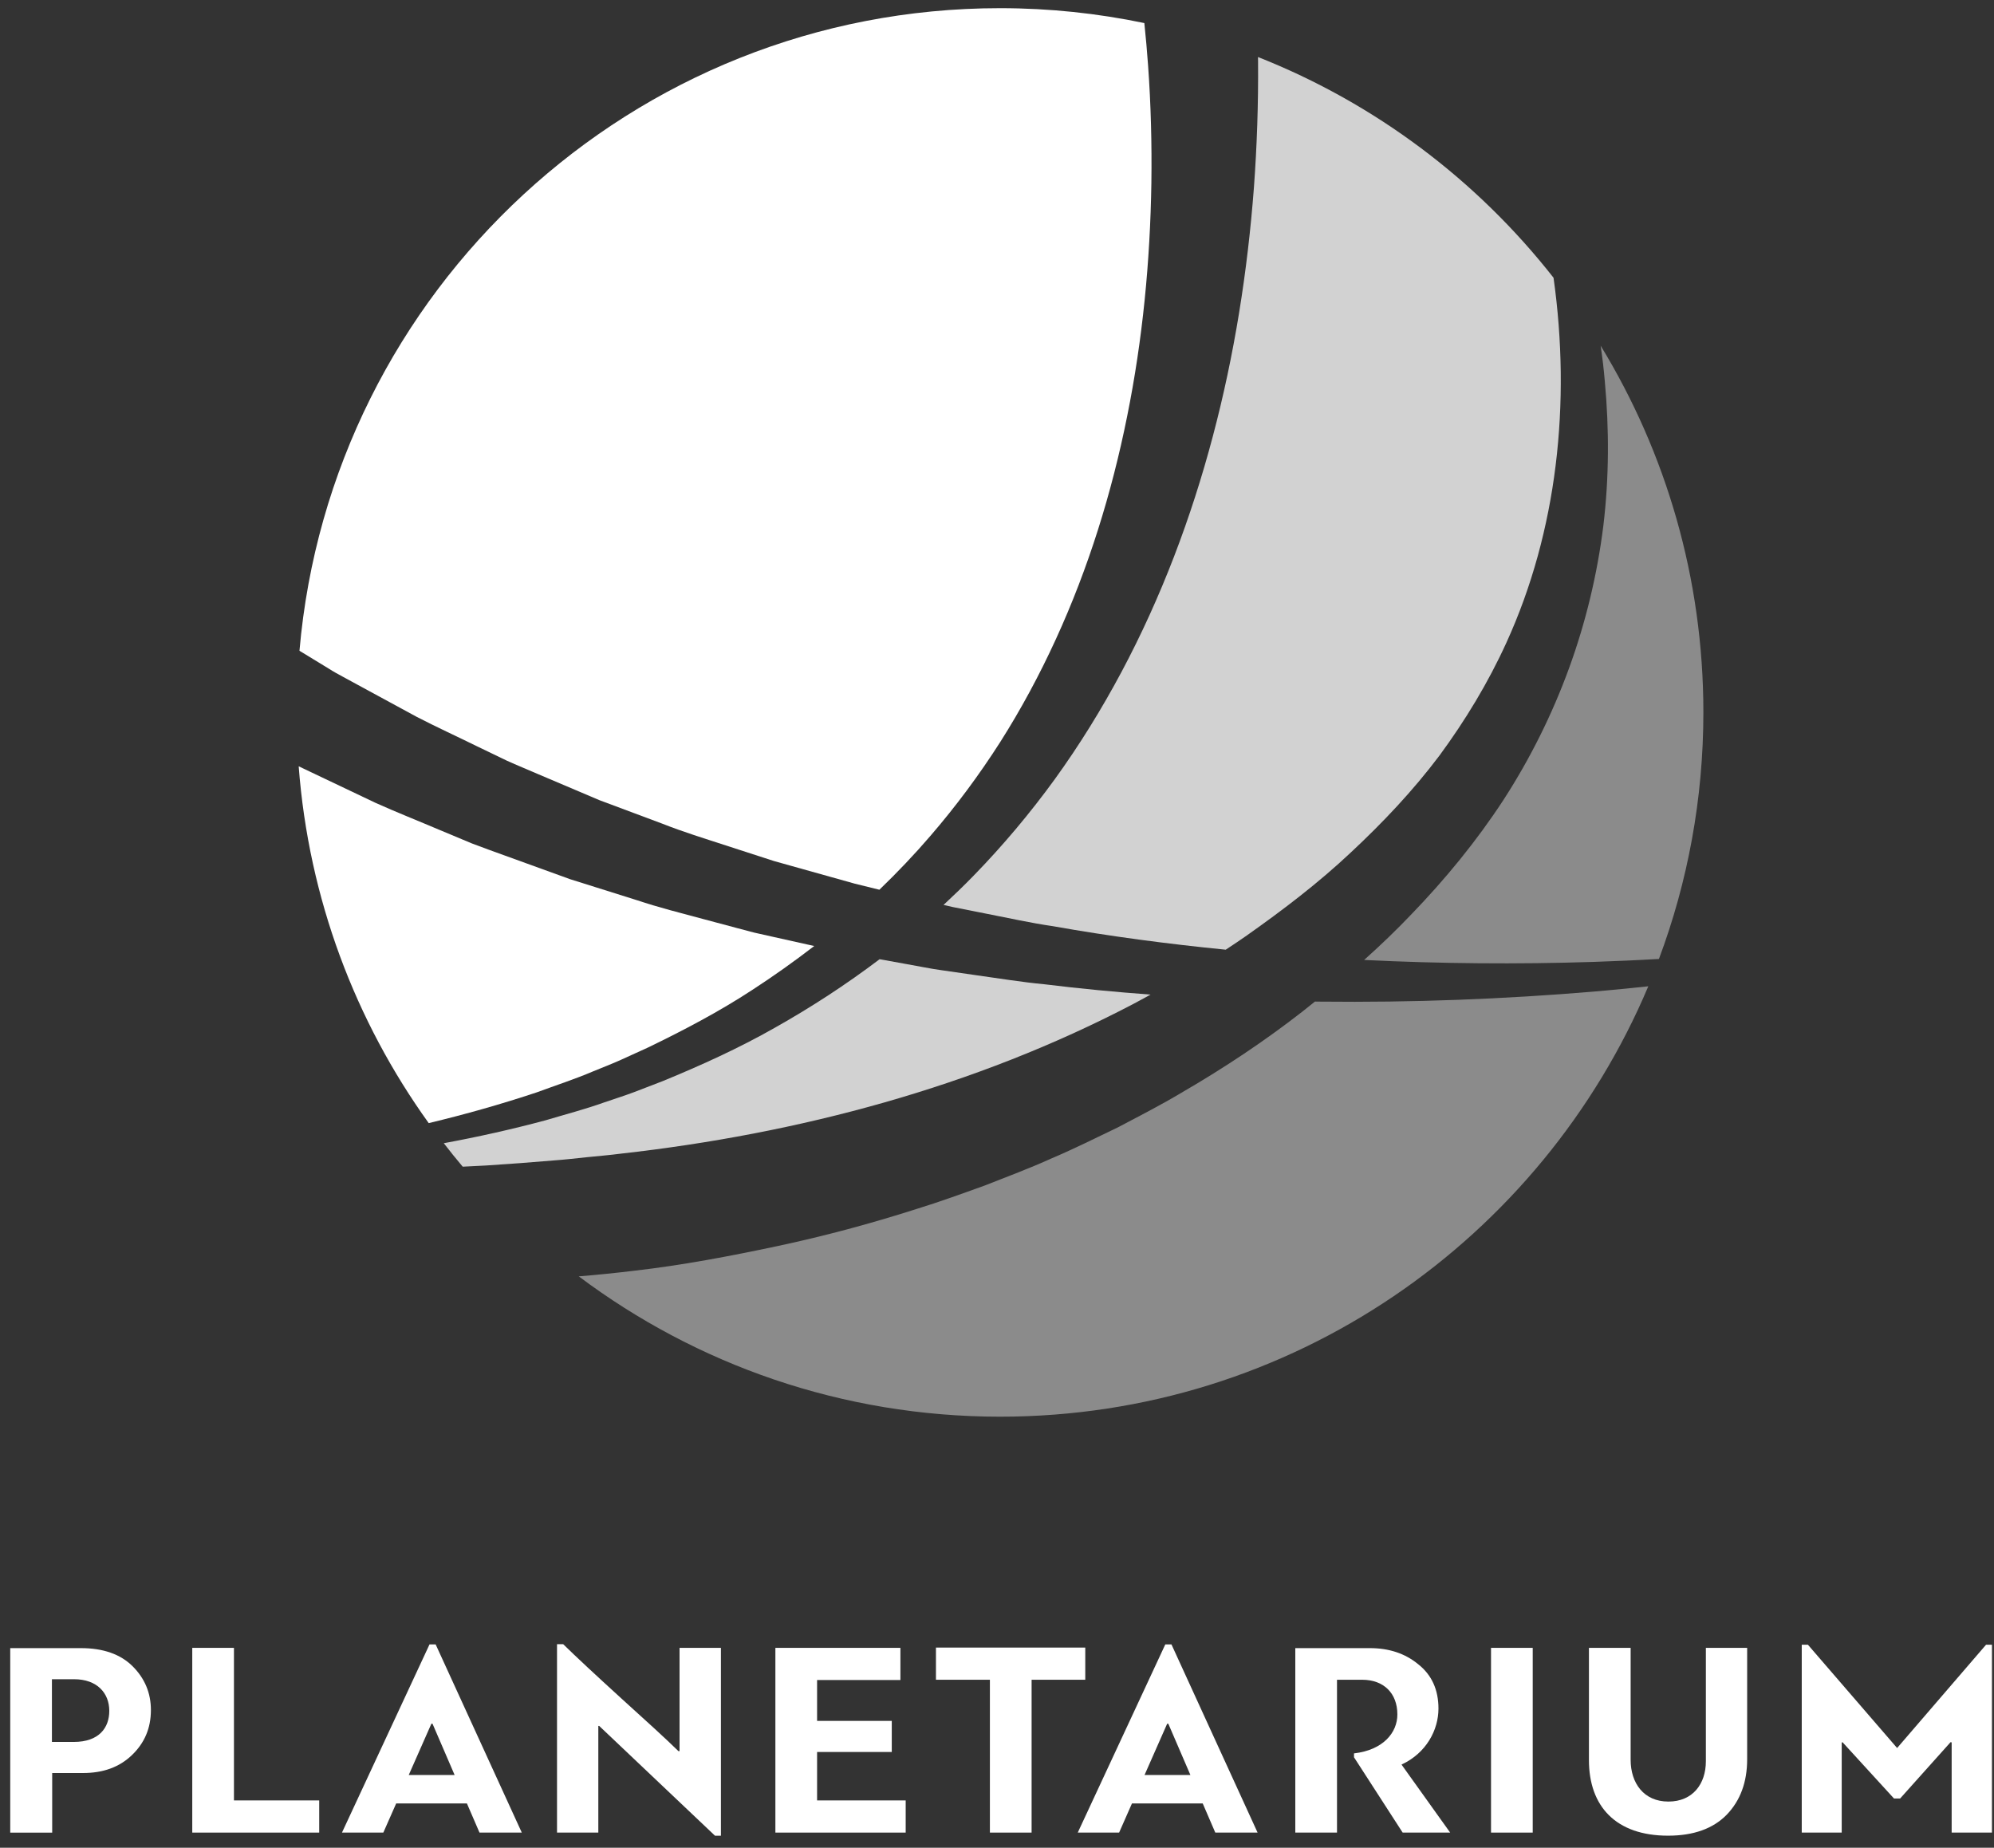 <svg width="150" height="139" viewBox="0 0 150 139" fill="none" xmlns="http://www.w3.org/2000/svg">
<rect x="0" y="0" width="150" height="139" fill="#333333" stroke="none"/>
<path d="M94.327 14.11C93.848 20.421 92.862 26.696 91.235 32.826C89.614 38.95 87.359 44.929 84.373 50.534C82.878 53.337 81.207 56.044 79.349 58.615C77.486 61.18 75.442 63.615 73.237 65.878C72.502 66.635 71.747 67.36 70.977 68.076C71.223 68.132 71.47 68.192 71.717 68.243L74.209 68.737C75.87 69.059 77.526 69.432 79.203 69.674C83.507 70.44 87.847 71.01 92.207 71.443C92.736 71.091 93.269 70.743 93.788 70.375C96.512 68.454 99.18 66.423 101.612 64.134C104.038 61.871 106.304 59.471 108.287 56.835C110.236 54.184 111.952 51.351 113.322 48.342C117.143 39.964 118.19 30.331 116.866 20.894C111.107 13.55 103.449 7.773 94.634 4.29C94.634 4.396 94.639 4.507 94.639 4.613C94.664 7.788 94.558 10.954 94.327 14.11Z" fill="#D2D2D2"/>
<path d="M44.626 80.592C45.32 80.305 46.025 80.038 46.705 79.73L48.754 78.798C51.452 77.492 54.101 76.101 56.593 74.468C58.194 73.429 59.744 72.326 61.25 71.166L58.017 70.445L56.739 70.158L55.475 69.825L52.948 69.15C51.261 68.696 49.565 68.273 47.908 67.718L42.904 66.145L37.965 64.356C37.144 64.054 36.314 63.766 35.498 63.449L33.071 62.435C31.46 61.75 29.824 61.105 28.223 60.384L23.466 58.121L22.469 57.647C23.224 67.622 26.738 76.822 32.251 84.489C35 83.829 37.718 83.062 40.392 82.17C41.811 81.646 43.246 81.182 44.626 80.592Z" fill="white"/>
<path d="M24.728 50.297C25.081 50.524 25.448 50.726 25.816 50.922L26.918 51.522L31.339 53.922C32.829 54.693 34.354 55.389 35.86 56.13L38.13 57.224C38.895 57.571 39.671 57.884 40.446 58.222L45.088 60.193L49.82 61.962C51.386 62.582 52.997 63.076 54.603 63.6L57.01 64.381L58.213 64.77L59.431 65.112L64.31 66.478C64.924 66.635 65.538 66.786 66.152 66.932C67.492 65.642 68.775 64.296 69.984 62.889C71.907 60.661 73.664 58.292 75.245 55.817C76.82 53.337 78.21 50.746 79.433 48.075C81.88 42.736 83.632 37.086 84.79 31.319C85.958 25.547 86.522 19.654 86.613 13.762C86.653 10.813 86.577 7.869 86.366 4.935C86.29 3.867 86.195 2.798 86.084 1.735C82.58 1.004 78.95 0.615 75.23 0.615C47.57 0.615 24.869 21.867 22.528 48.957C22.549 48.967 22.569 48.982 22.589 48.992L24.728 50.297Z" fill="white"/>
<path d="M73.407 73.359L70.825 72.986C69.964 72.87 69.113 72.683 68.257 72.537C67.562 72.406 66.867 72.285 66.168 72.159C66.168 72.159 66.162 72.159 66.162 72.164C63.65 74.065 61.017 75.778 58.294 77.311C55.575 78.858 52.725 80.149 49.856 81.328L47.681 82.165C46.956 82.437 46.216 82.669 45.481 82.921C44.021 83.445 42.52 83.834 41.04 84.277C38.503 84.958 35.95 85.527 33.383 86.001C33.846 86.601 34.319 87.186 34.808 87.766C35.407 87.735 36.006 87.705 36.6 87.675C38.286 87.564 39.973 87.443 41.654 87.297C42.495 87.236 43.336 87.14 44.177 87.05C45.018 86.964 45.858 86.898 46.694 86.787C60.096 85.285 73.332 81.762 85.203 75.552C85.656 75.315 86.104 75.063 86.552 74.821C83.889 74.624 81.226 74.372 78.568 74.044C76.841 73.883 75.129 73.596 73.407 73.359Z" fill="#D2D2D2"/>
<path d="M99.315 75.35C99.184 75.35 99.049 75.345 98.918 75.345C98.6 75.597 98.288 75.854 97.971 76.101C95.087 78.349 92.035 80.371 88.879 82.201C87.313 83.138 85.692 83.965 84.076 84.817C82.435 85.603 80.809 86.42 79.132 87.13C77.476 87.882 75.774 88.517 74.082 89.182C72.376 89.797 70.669 90.417 68.937 90.951C65.484 92.055 61.98 92.998 58.44 93.749C54.901 94.5 51.342 95.176 47.752 95.589C46.352 95.76 44.948 95.901 43.538 96.017C52.374 102.646 63.344 106.573 75.235 106.573C97.161 106.573 115.97 93.22 123.995 74.196C122.671 74.337 121.346 74.468 120.017 74.584C113.14 75.164 106.233 75.426 99.315 75.35Z" fill="#8B8B8B"/>
<path d="M120.612 39.56C120.158 43.19 119.298 46.794 118.034 50.262C116.77 53.73 115.109 57.072 113.095 60.182C111.071 63.282 108.705 66.161 106.152 68.802C105.02 69.992 103.837 71.121 102.618 72.215C108.363 72.497 114.122 72.547 119.882 72.361C121.518 72.305 123.159 72.235 124.795 72.139C126.955 66.362 128.138 60.112 128.138 53.584C128.138 43.482 125.314 34.041 120.41 26.006C120.541 26.888 120.647 27.78 120.722 28.672C121.055 32.272 121.05 35.926 120.612 39.56Z" fill="#8B8B8B"/>
<path d="M0.77 137.861V123.984H6.091C7.773 123.984 9.076 124.447 9.983 125.355C10.889 126.262 11.352 127.356 11.352 128.641C11.352 130.012 10.869 131.126 9.922 132.034C8.976 132.941 7.757 133.38 6.242 133.38H3.926V137.866H0.77V137.861ZM3.906 126.323V131.041H5.547C7.46 131.041 8.221 129.967 8.221 128.702C8.221 127.376 7.314 126.323 5.572 126.323H3.906Z" fill="white"/>
<path d="M14.463 123.964H17.599V135.441H24.013V137.861H14.463V123.964Z" fill="white"/>
<path d="M36.071 137.861L35.124 135.668H29.803L28.836 137.861H25.725L32.31 123.706H32.773L39.252 137.861H36.071ZM32.451 129.67L30.749 133.526H34.198L32.536 129.67H32.451Z" fill="white"/>
<path d="M45.014 137.861H41.902V123.686H42.365C43.352 124.654 44.807 126.005 46.72 127.749C48.633 129.478 50.089 130.804 51.035 131.731H51.12V123.964H54.232V138.098H53.789L45.074 129.836H45.009V137.861H45.014Z" fill="white"/>
<path d="M68.131 135.441V137.861H58.329V123.964H67.734V126.383H61.466V129.458H67.084V131.797H61.466V135.441H68.131Z" fill="white"/>
<path d="M81.64 126.363H77.603V137.861H74.466V126.363H70.408V123.943H81.64V126.363Z" fill="white"/>
<path d="M91.421 137.861L90.475 135.668H85.153L84.186 137.861H81.075L87.66 123.706H88.124L94.603 137.861H91.421ZM87.801 129.67L86.1 133.526H89.548L87.887 129.67H87.801Z" fill="white"/>
<path d="M103.054 123.984C104.484 123.984 105.702 124.382 106.694 125.203C107.706 126.005 108.209 127.119 108.209 128.53C108.209 130.133 107.303 131.877 105.43 132.744L109.09 137.861H105.516L101.856 132.195V131.903C104.046 131.651 105.118 130.345 105.118 128.974C105.118 127.371 104.086 126.363 102.47 126.363H100.577V137.861H97.44V123.984H103.054Z" fill="white"/>
<path d="M115.3 137.861H112.163V123.964H115.3V137.861Z" fill="white"/>
<path d="M128.32 123.964H131.431V132.346C131.431 134.05 130.927 135.441 129.895 136.515C128.863 137.569 127.393 138.093 125.48 138.093C121.548 138.093 119.529 135.88 119.529 132.407V123.964H122.666V132.387C122.666 134.136 123.653 135.527 125.505 135.527C127.338 135.527 128.325 134.201 128.325 132.493V123.964H128.32Z" fill="white"/>
<path d="M142.939 135.295H142.476L138.604 131.061C138.584 131.081 138.564 131.081 138.544 131.081V137.861H135.538V123.727H136.001L142.712 131.499L149.403 123.727H149.846V137.861H146.815V131.081C146.795 131.061 146.775 131.061 146.73 131.061L142.939 135.295Z" fill="white"/>
</svg>
